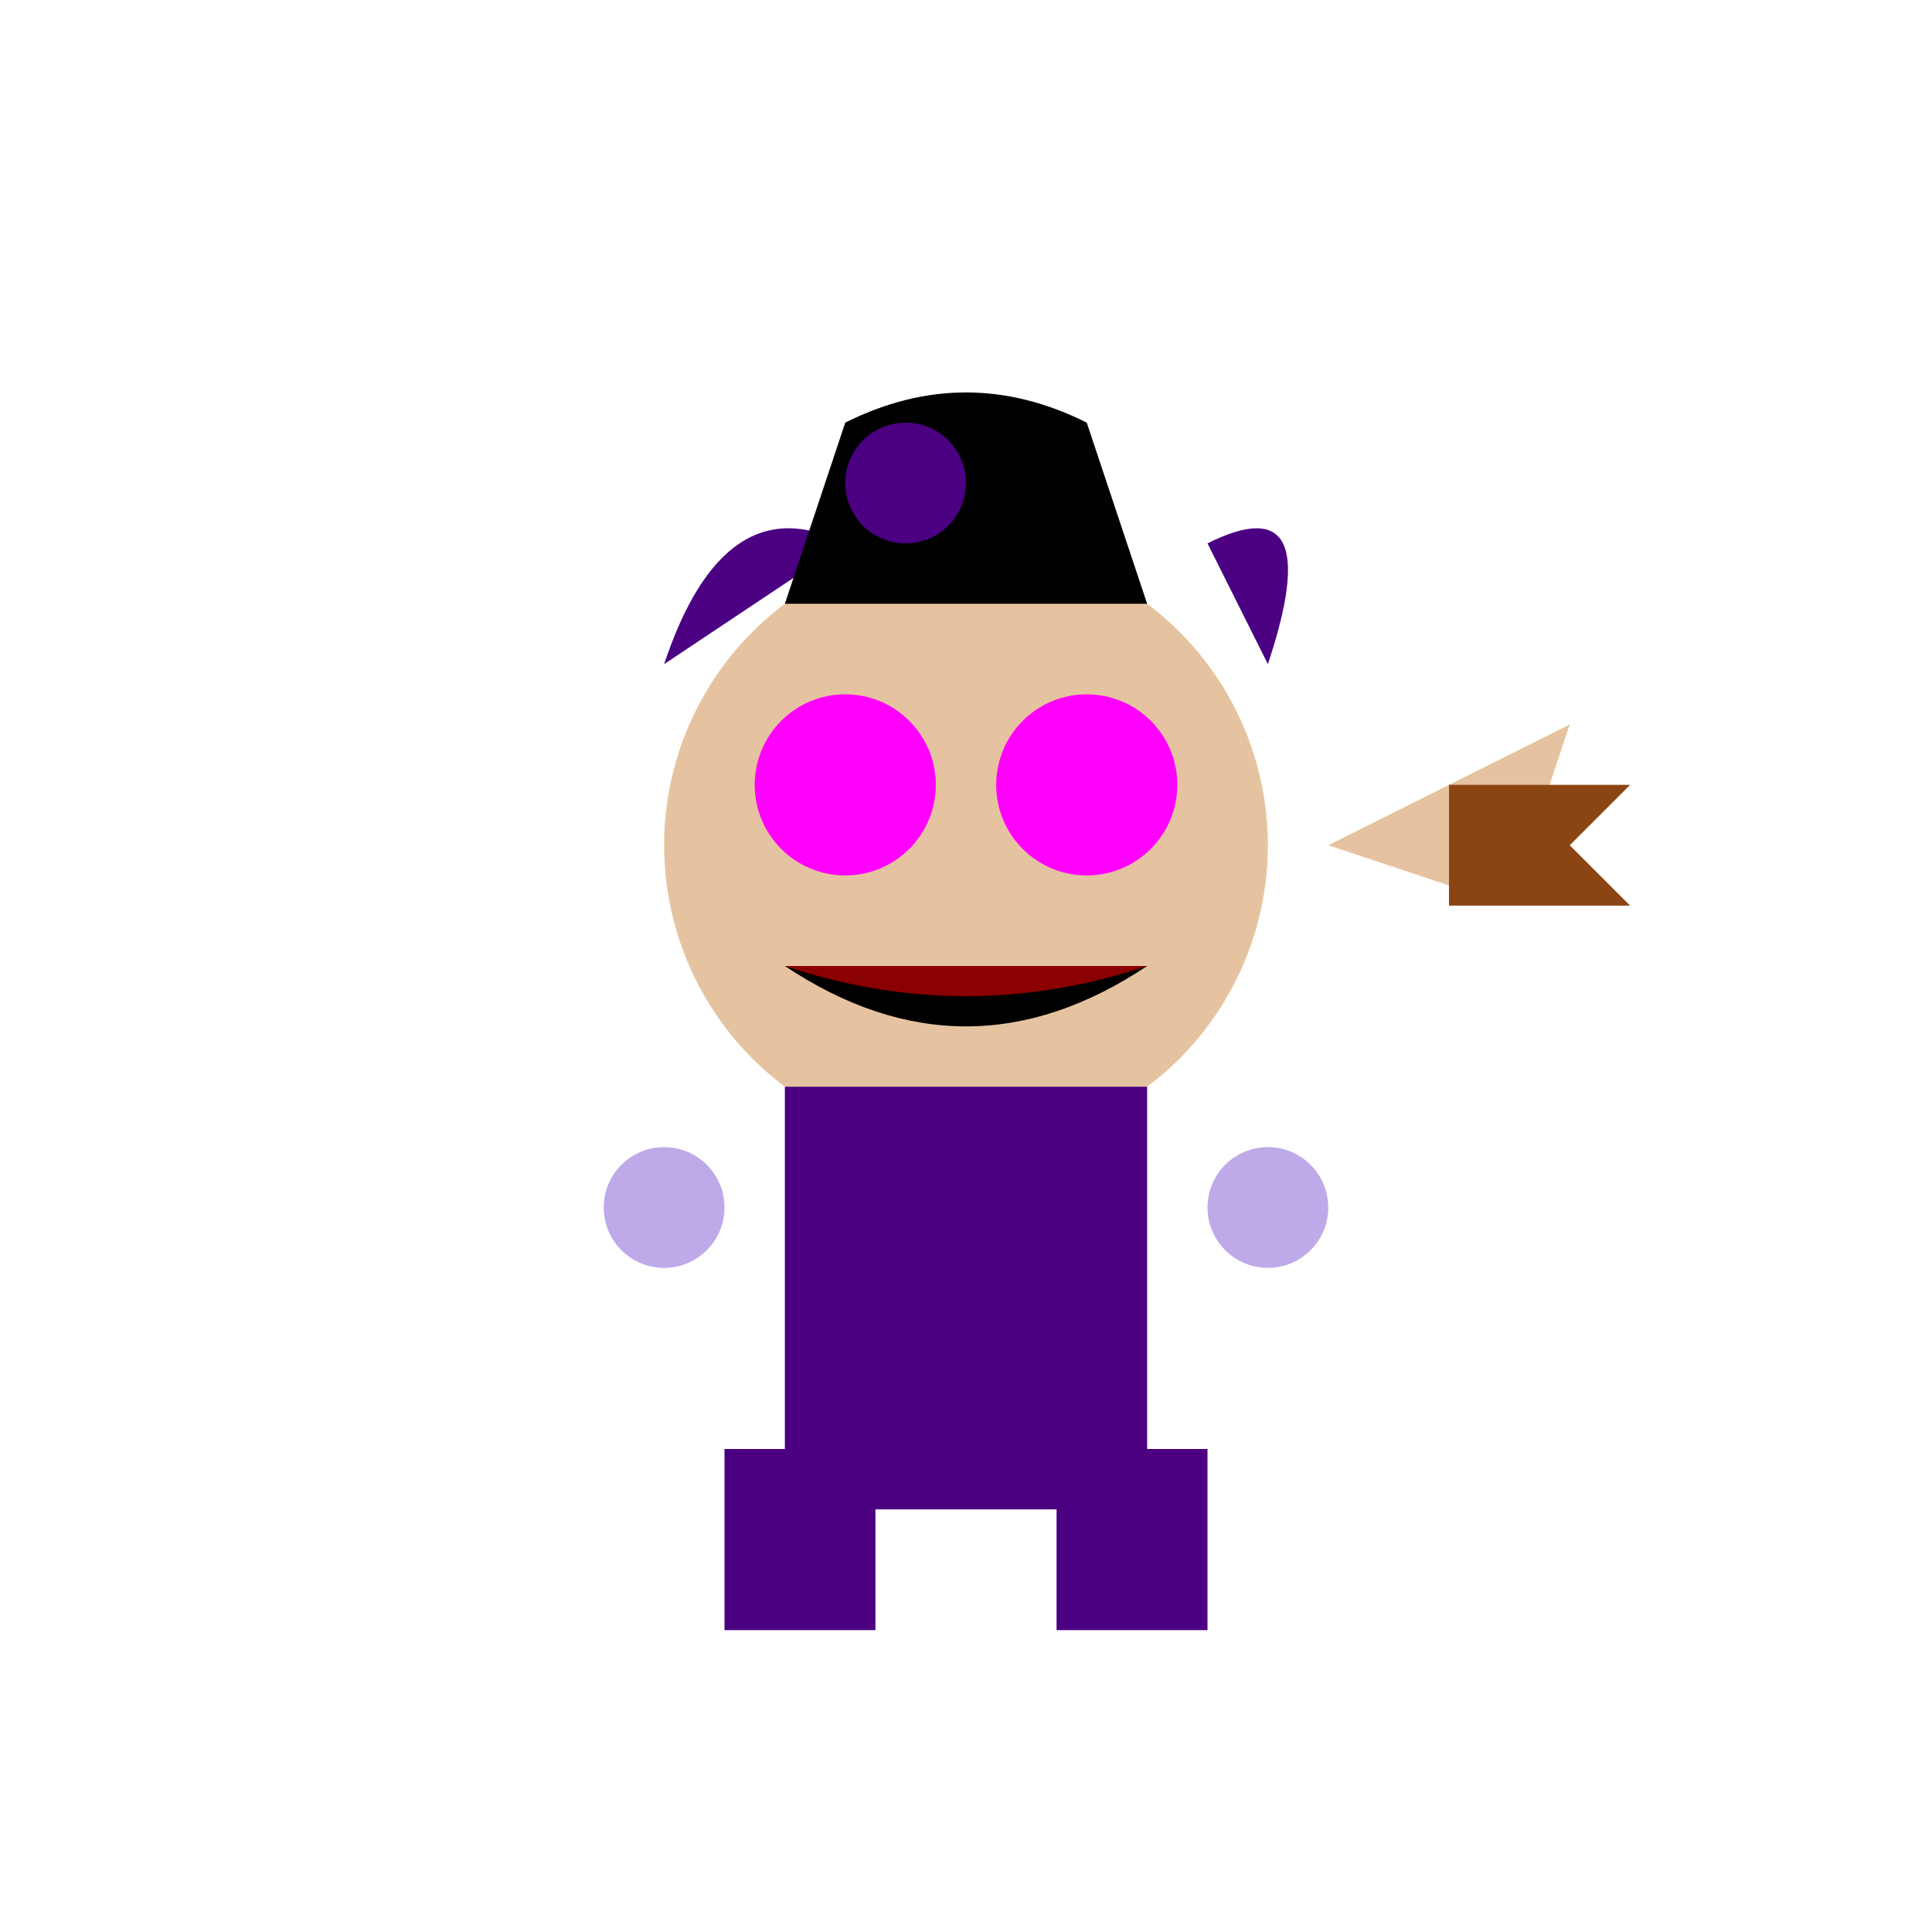 <svg viewBox="0 0 64 64" xmlns="http://www.w3.org/2000/svg">
  <circle cx="32" cy="28" r="10" fill="#E6C3A0"/>
  <circle cx="28" cy="26" r="3" fill="#FF00FF"/>
  <circle cx="36" cy="26" r="3" fill="#FF00FF"/>
  <path d="M 26 32 Q 32 36 38 32" fill="#000"/>
  <path d="M 26 32 Q 32 34 38 32" fill="#8B0000"/>
  <path d="M 22 22 Q 24 16 28 18 M 40 18 Q 44 16 42 22" fill="#4B0082"/>
  <rect x="26" y="36" width="12" height="14" fill="#4B0082"/>
  <path d="M 44 28 L 52 24 L 50 30" fill="#E6C3A0"/>
  <path d="M 48 26 L 54 26 L 52 28 L 54 30 L 48 30" fill="#8B4513"/>
  <rect x="24" y="48" width="5" height="6" fill="#4B0082"/>
  <rect x="35" y="48" width="5" height="6" fill="#4B0082"/>
  <circle cx="22" cy="40" r="2" fill="#9370DB" opacity="0.6"/>
  <circle cx="42" cy="40" r="2" fill="#9370DB" opacity="0.6"/>
  <path d="M 26 20 L 28 14 Q 32 12 36 14 L 38 20" fill="#000"/>
  <circle cx="30" cy="16" r="2" fill="#4B0082"/>
</svg>